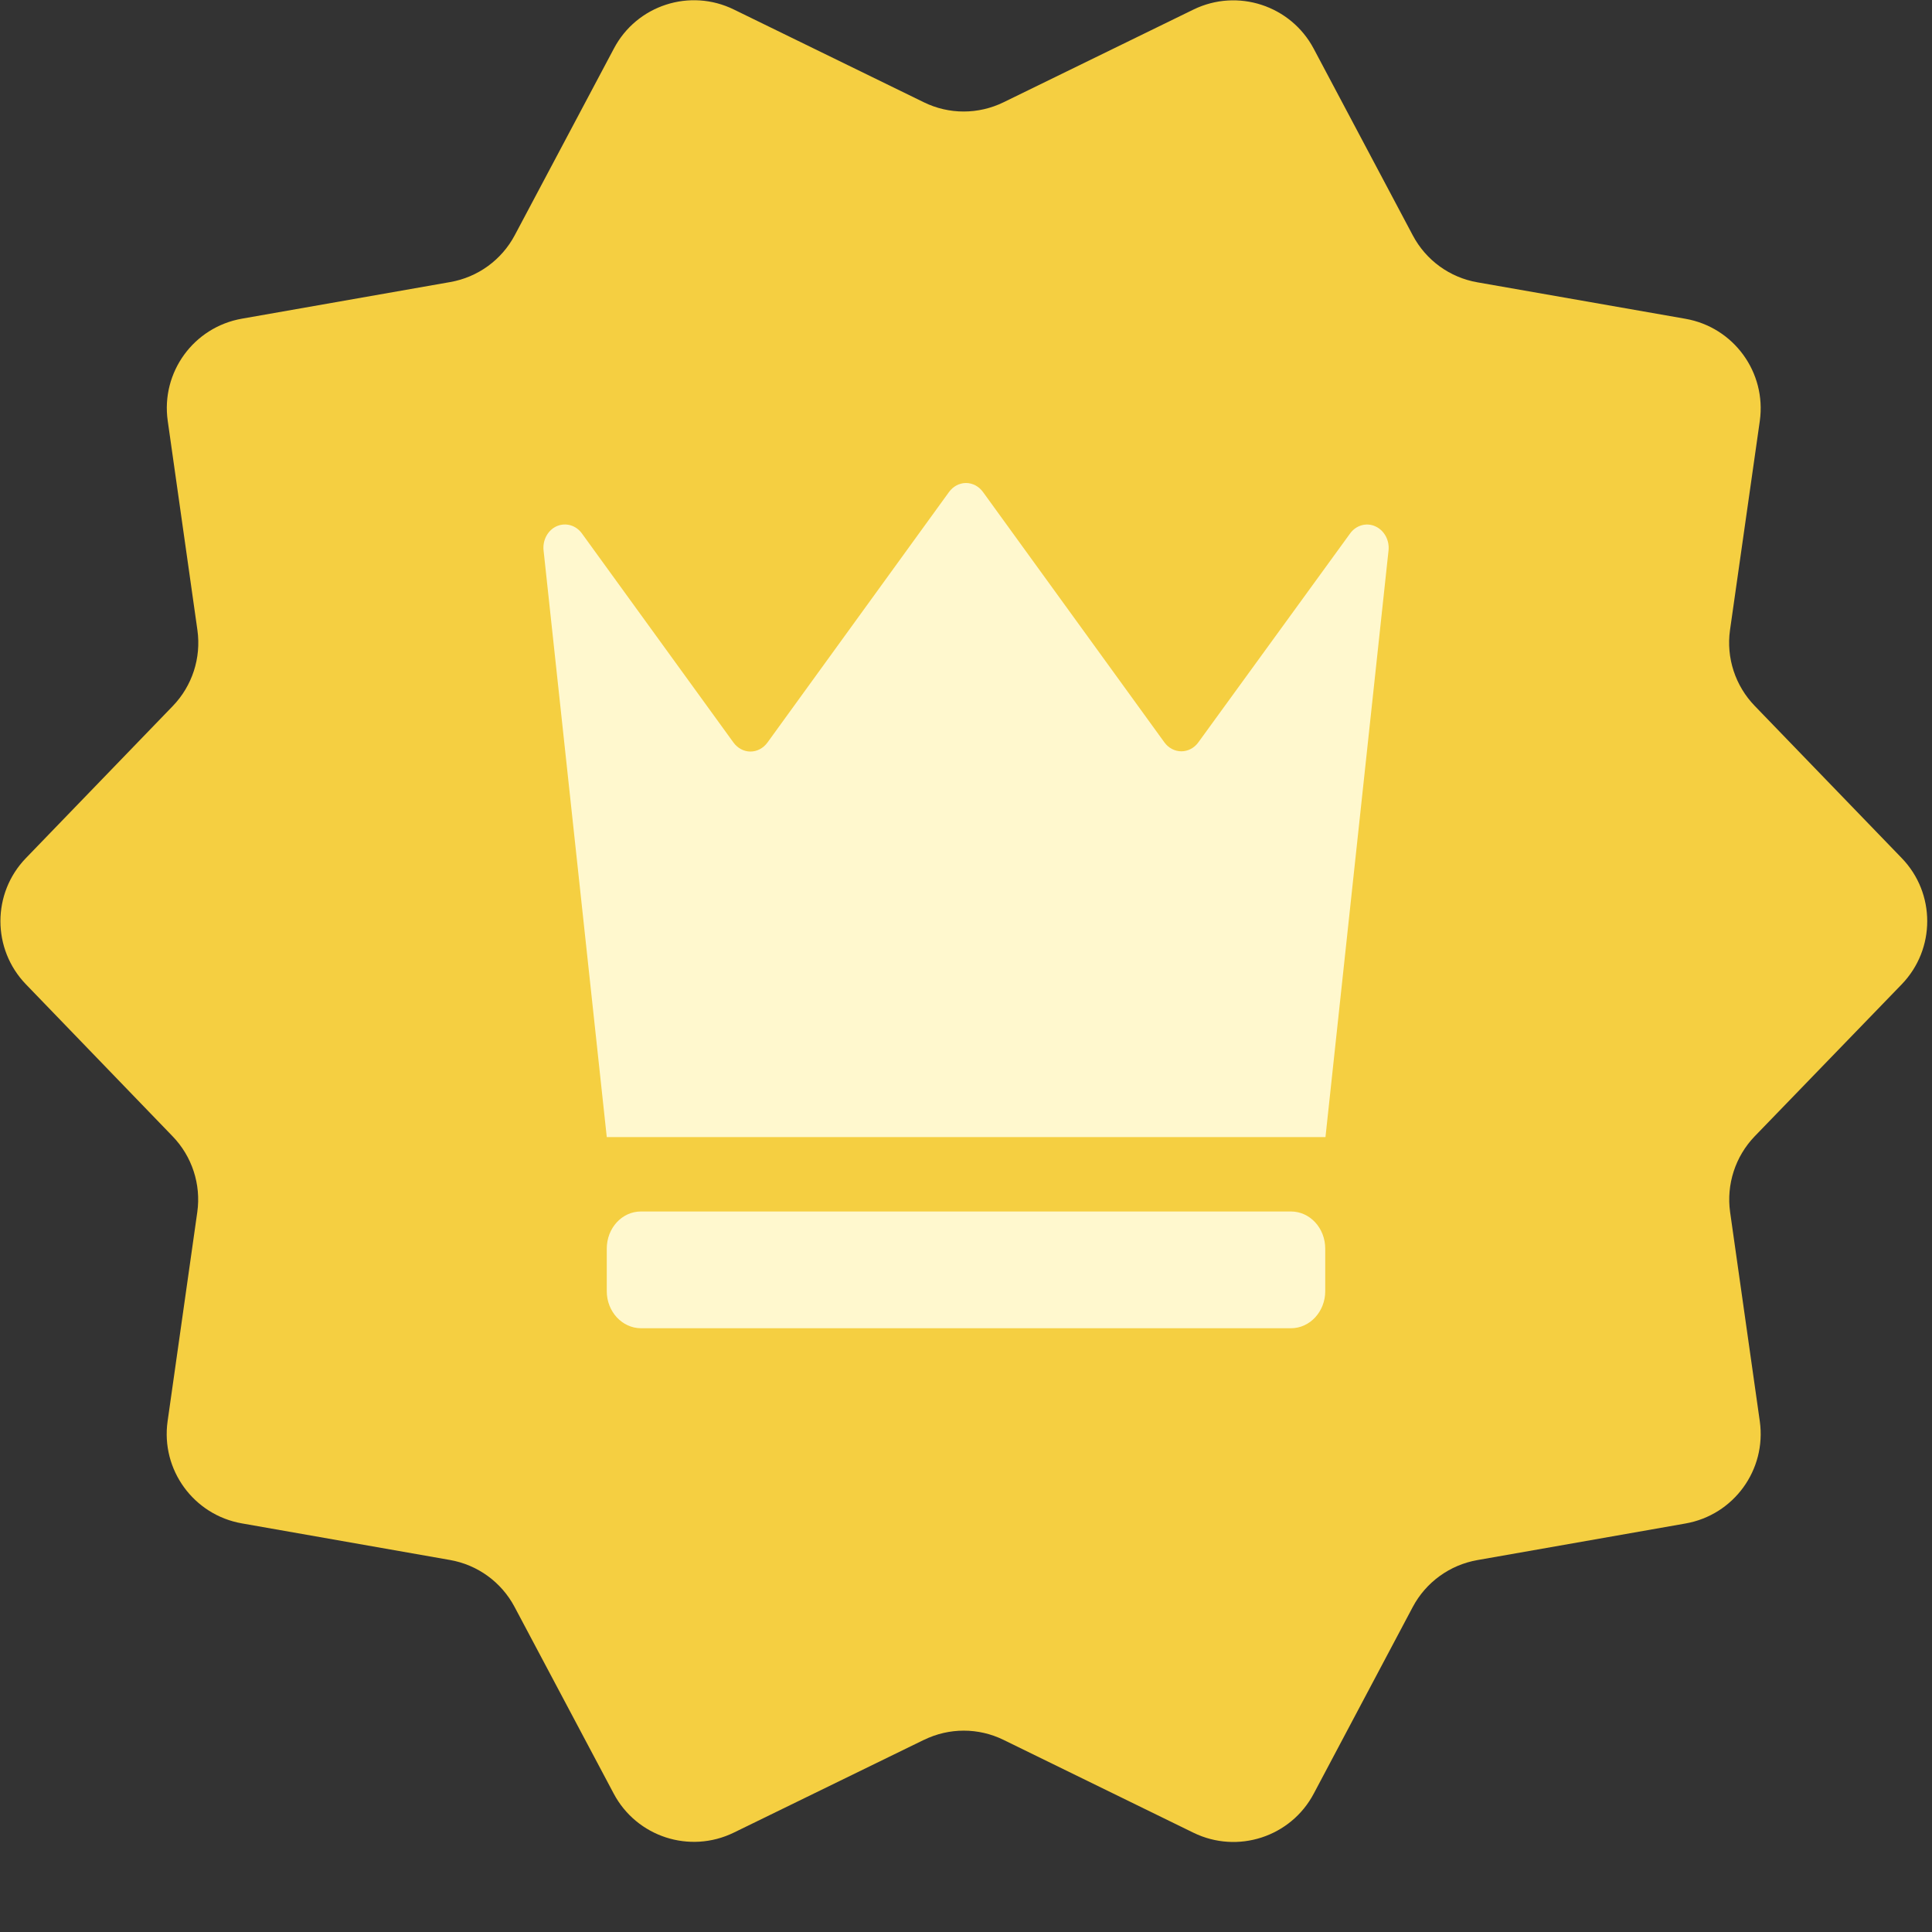 <?xml version="1.0" encoding="UTF-8"?>
<svg width="16px" height="16px" viewBox="0 0 16 16" version="1.1" xmlns="http://www.w3.org/2000/svg" xmlns:xlink="http://www.w3.org/1999/xlink">
    <rect x="0" y="0" width="16" height="16" fill="#333333" stroke="none"/>
    <title>ico_jinpai</title>
    <g id="页面-1" stroke="none" stroke-width="1" fill="none" fill-rule="evenodd">
        <g id="5-户型鉴赏-长图" transform="translate(-60, -122)">
            <g id="编组-2" transform="translate(0, 88)">
                <g id="金牌" transform="translate(60, 34)">
                    <rect id="矩形" x="0" y="0" width="16" height="16"></rect>
                    <path d="M7.651,14.409 L6.077,15.177 C5.712,15.355 5.272,15.212 5.082,14.853 L4.261,13.307 C4.152,13.102 3.955,12.959 3.726,12.919 L2.003,12.616 C1.604,12.546 1.331,12.172 1.388,11.77 L1.634,10.037 C1.666,9.808 1.59,9.576 1.429,9.41 L0.215,8.152 C-0.067,7.86 -0.067,7.397 0.215,7.106 L1.431,5.847 C1.592,5.68 1.667,5.449 1.635,5.219 L1.389,3.485 C1.332,3.083 1.604,2.709 2.004,2.639 L3.728,2.336 C3.957,2.296 4.154,2.153 4.263,1.948 L5.084,0.402 C5.273,0.043 5.714,-0.1 6.078,0.079 L7.651,0.847 C7.859,0.949 8.102,0.949 8.311,0.847 L9.884,0.079 C10.249,-0.099 10.69,0.045 10.88,0.404 L11.7,1.949 C11.809,2.155 12.006,2.298 12.235,2.338 L13.958,2.64 C14.358,2.71 14.63,3.084 14.574,3.486 L14.327,5.219 C14.295,5.449 14.371,5.68 14.533,5.847 L15.749,7.106 C16.031,7.397 16.031,7.86 15.749,8.152 L14.532,9.41 C14.371,9.577 14.296,9.809 14.328,10.038 L14.574,11.771 C14.63,12.173 14.358,12.547 13.958,12.617 L12.235,12.92 C12.007,12.96 11.809,13.103 11.7,13.308 L10.88,14.854 C10.69,15.213 10.249,15.356 9.884,15.178 L8.311,14.409 C8.103,14.307 7.86,14.307 7.652,14.409 L7.651,14.409 Z" id="路径" fill="#F5CF41" fill-rule="nonzero"></path>
                    <path d="M7.981,13.269 C4.865,13.269 2.34,10.744 2.34,7.628 C2.34,4.513 4.865,1.987 7.981,1.987 C11.096,1.987 13.622,4.513 13.622,7.628 C13.622,10.744 11.096,13.269 7.981,13.269 Z M7.981,12.517 C10.681,12.517 12.869,10.328 12.869,7.628 C12.869,4.928 10.681,2.74 7.981,2.74 C5.281,2.74 3.092,4.928 3.092,7.628 C3.092,10.328 5.281,12.517 7.981,12.517 L7.981,12.517 Z" id="形状" fill="#F5CF41" fill-rule="nonzero"></path>
                    <path d="M10.691,10.033 C10.848,10.033 10.975,10.17 10.975,10.341 L10.975,10.693 C10.975,10.862 10.848,11 10.691,11 L5.308,11 C5.152,10.999 5.025,10.862 5.025,10.693 L5.025,10.341 C5.025,10.17 5.151,10.033 5.308,10.033 L10.691,10.033 Z M8,4 C8.055,4 8.107,4.028 8.141,4.075 L9.643,6.148 C9.677,6.195 9.729,6.222 9.784,6.222 C9.838,6.222 9.89,6.195 9.924,6.148 L11.181,4.418 C11.23,4.35 11.316,4.325 11.39,4.359 C11.464,4.392 11.509,4.475 11.499,4.561 L10.977,9.417 L5.025,9.417 L4.502,4.562 C4.491,4.475 4.536,4.391 4.61,4.358 C4.685,4.325 4.771,4.35 4.82,4.419 L6.074,6.149 C6.108,6.196 6.16,6.224 6.215,6.224 C6.27,6.224 6.322,6.196 6.356,6.149 L7.859,4.075 C7.893,4.028 7.945,4 8,4 Z" id="形状结合" fill="#FFF8CE" fill-rule="nonzero"></path>
                </g>
            </g>
        </g>
    </g>
</svg>